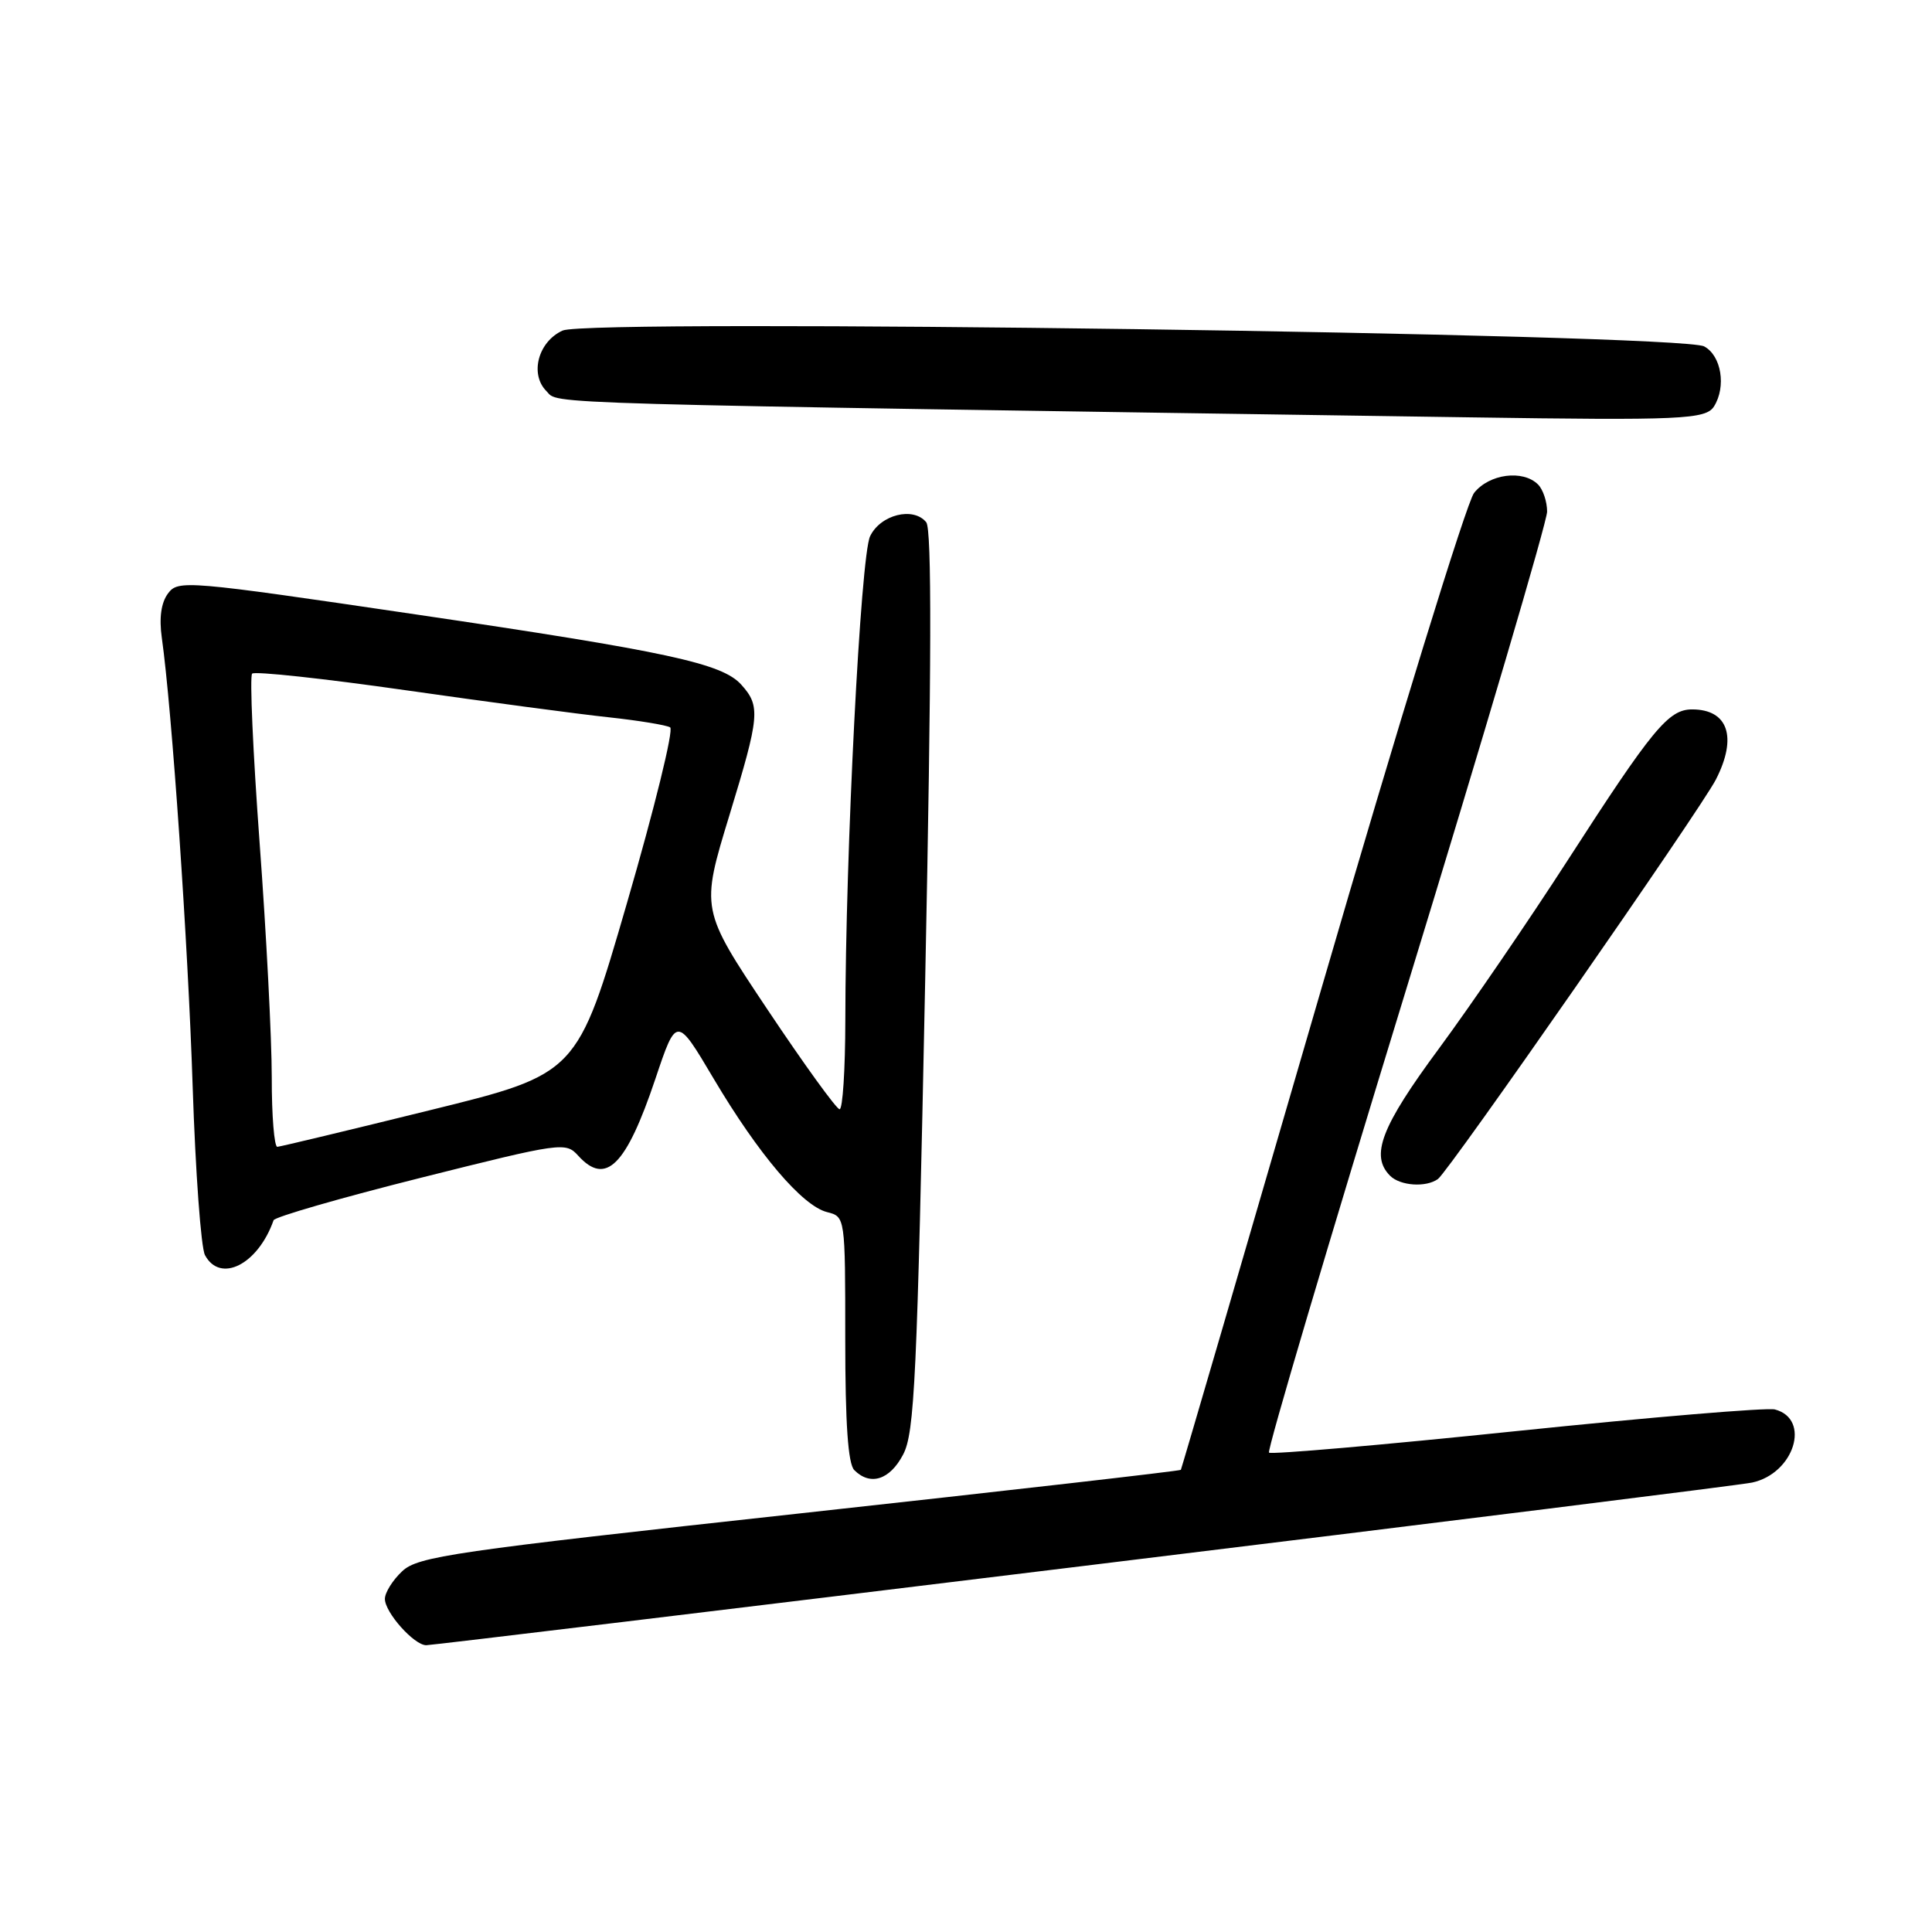 <?xml version="1.0" encoding="UTF-8" standalone="no"?>
<!DOCTYPE svg PUBLIC "-//W3C//DTD SVG 1.1//EN" "http://www.w3.org/Graphics/SVG/1.1/DTD/svg11.dtd" >
<svg xmlns="http://www.w3.org/2000/svg" xmlns:xlink="http://www.w3.org/1999/xlink" version="1.1" viewBox="0 0 256 256">
 <g >
 <path fill="currentColor"
d=" M 143.55 207.50 C 190.82 201.73 230.69 196.76 232.15 196.45 C 237.74 195.26 240.00 188.02 235.18 186.76 C 234.16 186.49 218.78 187.78 200.99 189.62 C 183.20 191.47 168.42 192.75 168.15 192.48 C 167.87 192.21 176.06 164.58 186.33 131.09 C 196.60 97.59 205.00 69.11 205.00 67.79 C 205.00 66.48 204.46 64.86 203.80 64.20 C 201.80 62.20 197.31 62.79 195.32 65.32 C 194.32 66.60 185.21 96.18 175.07 131.07 C 164.93 165.96 156.56 194.62 156.47 194.76 C 156.38 194.91 133.64 197.50 105.94 200.54 C 59.95 205.57 55.38 206.23 53.29 208.20 C 52.03 209.38 51.00 211.03 51.00 211.86 C 51.00 213.66 54.87 218.00 56.48 218.00 C 57.10 218.00 96.28 213.28 143.55 207.50 Z  M 119.66 192.75 C 121.19 189.87 121.52 182.80 122.59 130.00 C 123.44 88.00 123.48 70.12 122.73 69.20 C 121.02 67.10 116.66 68.19 115.29 71.06 C 114.04 73.70 112.03 112.92 112.01 135.25 C 112.00 141.71 111.66 146.99 111.25 146.98 C 110.84 146.97 106.53 141.01 101.67 133.73 C 92.84 120.50 92.84 120.50 96.66 108.00 C 100.67 94.86 100.79 93.58 98.23 90.73 C 95.70 87.90 88.50 86.34 55.07 81.41 C 24.63 76.92 23.60 76.83 22.26 78.64 C 21.35 79.86 21.07 81.87 21.44 84.50 C 22.78 93.98 24.92 125.08 25.53 144.00 C 25.90 155.27 26.63 165.31 27.16 166.31 C 29.19 170.09 34.19 167.55 36.25 161.69 C 36.41 161.25 45.17 158.72 55.73 156.07 C 74.41 151.38 74.96 151.30 76.61 153.13 C 80.27 157.17 82.96 154.50 86.84 142.96 C 89.64 134.62 89.64 134.62 94.57 142.94 C 100.51 152.96 106.32 159.79 109.59 160.61 C 112.00 161.22 112.00 161.22 112.00 177.41 C 112.00 188.67 112.37 193.97 113.20 194.80 C 115.32 196.92 117.90 196.10 119.66 192.75 Z  M 190.53 156.23 C 191.96 155.22 225.33 107.25 227.36 103.30 C 230.24 97.68 228.99 94.00 224.21 94.00 C 221.08 94.00 218.97 96.56 207.72 114.00 C 202.58 121.97 194.91 133.18 190.69 138.91 C 183.00 149.31 181.53 153.13 184.20 155.80 C 185.53 157.13 188.94 157.37 190.53 156.23 Z  M 227.11 53.86 C 228.76 51.24 228.09 47.12 225.81 45.90 C 222.65 44.21 78.06 42.19 74.55 43.80 C 71.31 45.27 70.16 49.58 72.41 51.83 C 74.16 53.59 68.46 53.43 194.74 55.30 C 222.76 55.72 226.02 55.57 227.11 53.86 Z  M 36.01 142.75 C 36.01 137.66 35.29 123.68 34.40 111.68 C 33.52 99.69 33.07 89.59 33.41 89.26 C 33.75 88.92 42.91 89.91 53.76 91.46 C 64.62 93.01 76.74 94.63 80.71 95.05 C 84.67 95.48 88.31 96.08 88.80 96.38 C 89.29 96.68 86.72 107.13 83.09 119.61 C 76.50 142.30 76.50 142.30 57.00 147.10 C 46.27 149.75 37.16 151.93 36.75 151.96 C 36.34 151.98 36.00 147.84 36.01 142.75 Z "/>
</g>
</svg>